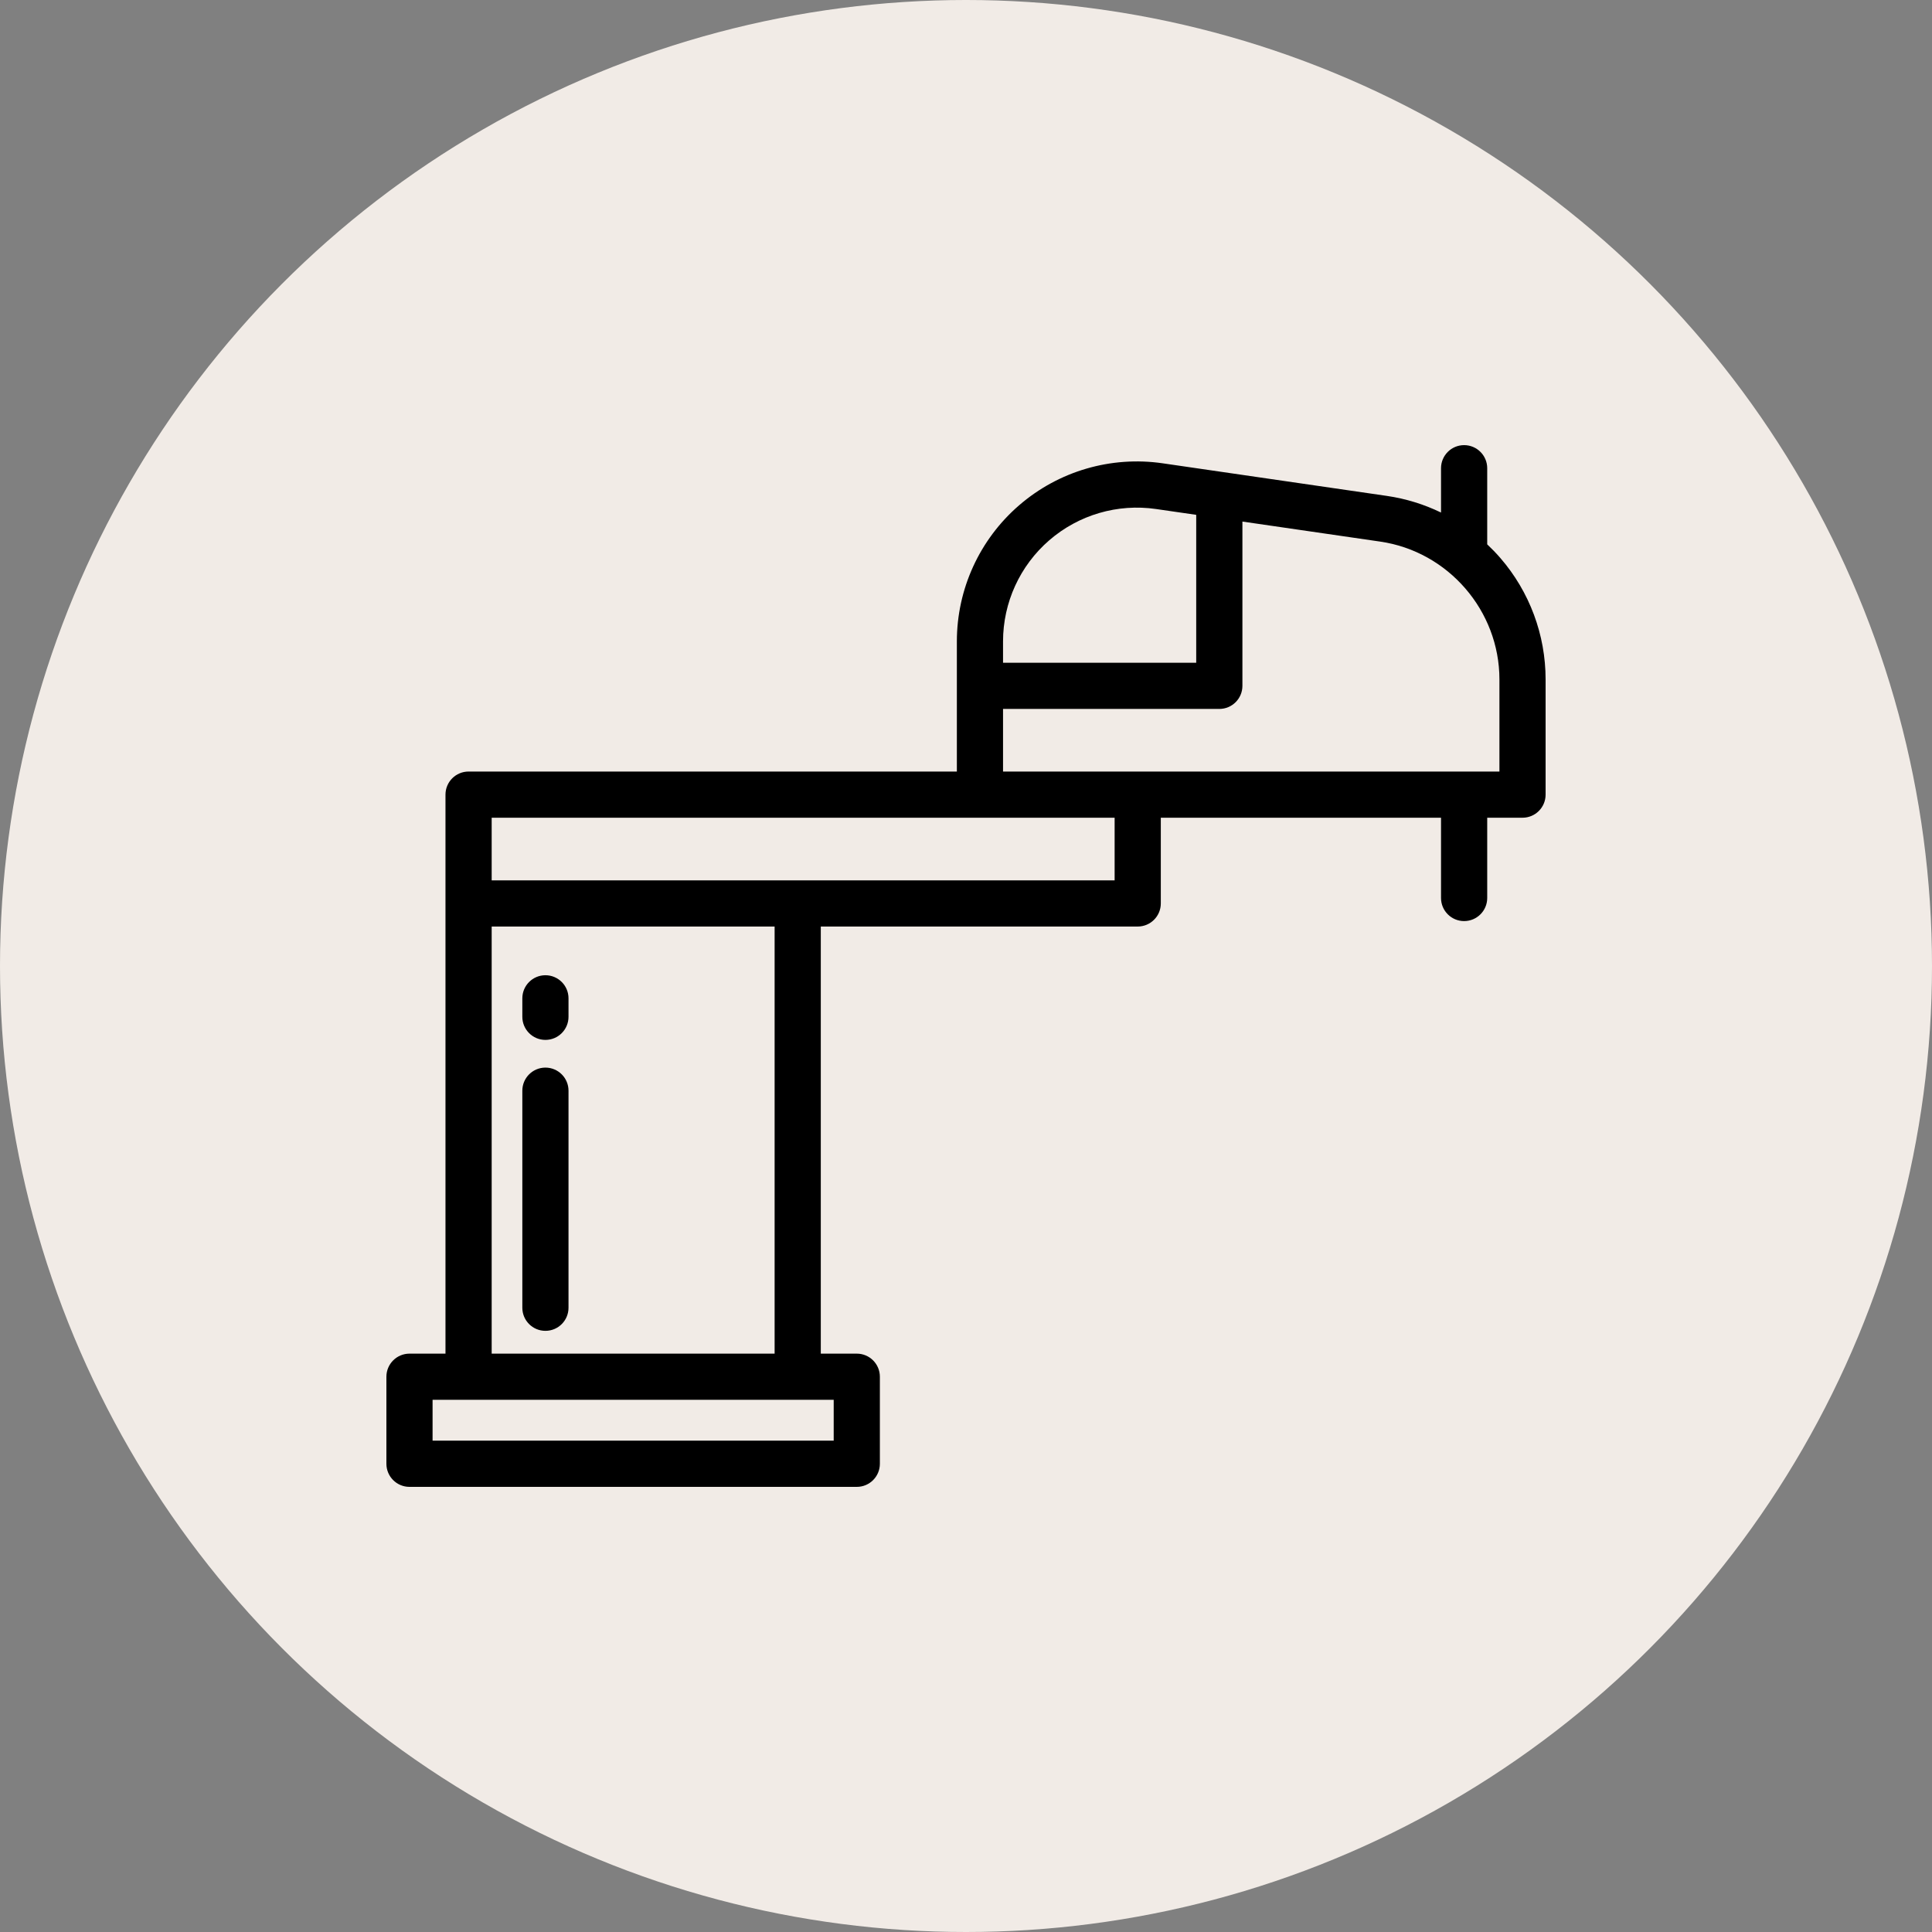 <svg width="100" height="100" viewBox="0 0 100 100" fill="none" xmlns="http://www.w3.org/2000/svg">
<rect x="0" y="0" width="100" height="100" fill="#808080" stroke="none"/>
<circle cx="50" cy="50" r="50" fill="#F1EBE6"/>
<path d="M77.661 28.886C77.445 28.636 77.216 28.4 76.978 28.176V24.235C76.978 23.576 76.443 23.04 75.782 23.04C75.122 23.04 74.587 23.576 74.587 24.235V26.529C73.709 26.104 72.764 25.81 71.784 25.668L60.184 23.981C57.505 23.591 54.795 24.384 52.748 26.155C50.701 27.925 49.527 30.494 49.527 33.2V39.935H24.253C23.593 39.935 23.058 40.47 23.058 41.13V70.064H21.195C20.535 70.064 20 70.599 20 71.259V75.765C20 76.425 20.535 76.96 21.195 76.96H44.347C45.008 76.96 45.542 76.425 45.542 75.765V71.259C45.542 70.599 45.008 70.064 44.347 70.064H42.484V47.957H58.888C59.548 47.957 60.083 47.422 60.083 46.762V42.325H74.587V46.48C74.587 47.14 75.122 47.675 75.782 47.675C76.443 47.675 76.978 47.14 76.978 46.48V42.325H78.805C79.465 42.325 80 41.79 80 41.13V35.165C80 32.859 79.169 30.629 77.661 28.886ZM51.917 33.2C51.917 31.188 52.79 29.279 54.312 27.962C55.834 26.646 57.848 26.057 59.839 26.347L61.916 26.648V34.303H51.917V33.2H51.917ZM25.449 47.957H40.094V70.064H25.449V47.957ZM43.152 72.454V74.569H22.39V72.454H43.152ZM57.693 45.567H25.449V42.325H57.693V45.567ZM77.61 39.935H51.917V36.694H63.112C63.772 36.694 64.307 36.159 64.307 35.499V26.996L71.44 28.033C74.957 28.544 77.61 31.61 77.61 35.165V39.935Z" fill="black"/>
<path d="M28.231 55.259C27.571 55.259 27.036 55.794 27.036 56.454V67.689C27.036 68.349 27.571 68.884 28.231 68.884C28.891 68.884 29.426 68.349 29.426 67.689V56.454C29.426 55.794 28.891 55.259 28.231 55.259Z" fill="black"/>
<path d="M28.231 50.478C27.571 50.478 27.036 51.013 27.036 51.673V52.629C27.036 53.289 27.571 53.825 28.231 53.825C28.891 53.825 29.426 53.289 29.426 52.629V51.673C29.426 51.013 28.891 50.478 28.231 50.478Z" fill="black"/>
</svg>
